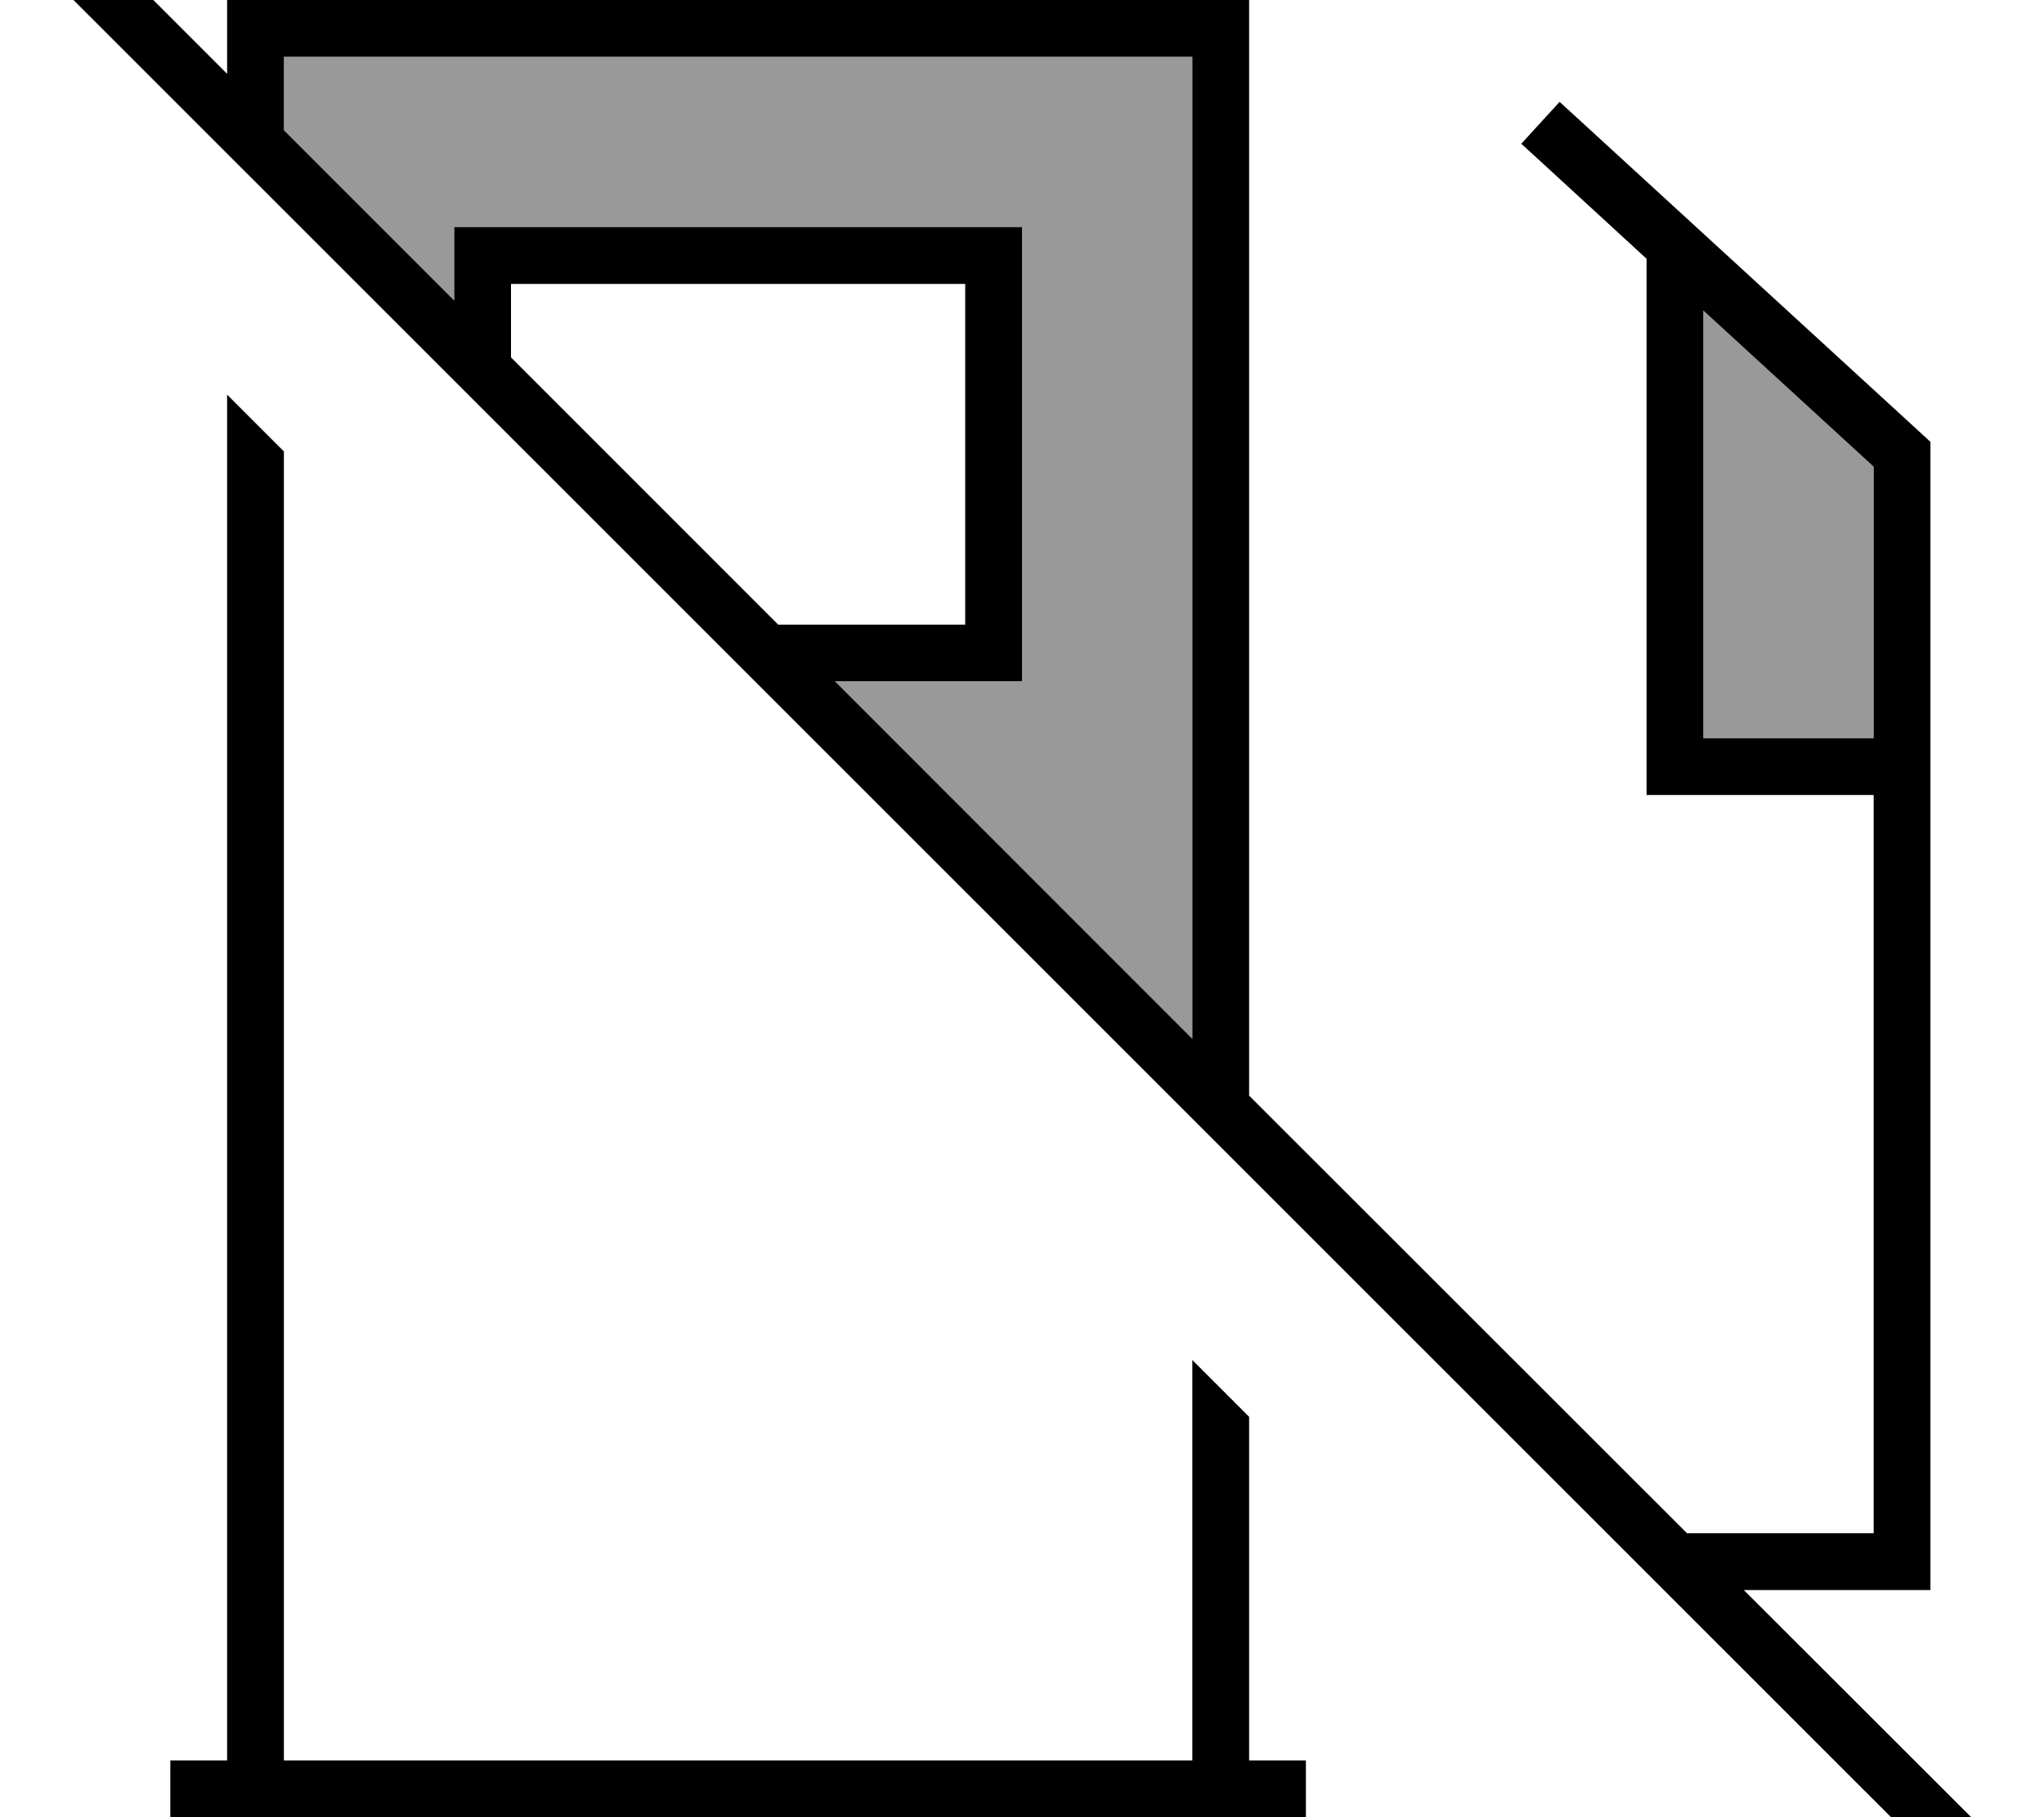 <svg xmlns="http://www.w3.org/2000/svg" viewBox="0 0 576 512"><!--! Font Awesome Pro 7.0.1 by @fontawesome - https://fontawesome.com License - https://fontawesome.com/license (Commercial License) Copyright 2025 Fonticons, Inc. --><path style="fill:currentColor;opacity:.4" d="M80 16l0 20.8 48 48 0-20.7c5.3 0 10.7 0 16 0l144 0 0 128c-17.6 0-35.1 0-52.7 0L336 292.7 336 16 80 16zM480 87.5l0 120.5 48 0 0-76.5-48-44z"/><path style="fill:currentColor;opacity:1" d="M21.7-21.6l-5.7-5.7-11.3 11.3 5.7 5.7 544.2 544 5.7 5.7 11.3-11.3-5.7-5.7-74.5-74.4 52.6 0 0-323.5-2.6-2.4-96-88-5.9-5.4-10.8 11.8 5.9 5.4 29.4 27 0 151.1 64 0 0 208-52.6 0-123.4-123.3 0-308.7-288 0 0 20.8-42.3-42.3zM80 36.8l0-20.8 256 0 0 276.7-100.7-100.7 52.7 0 0-128-160 0 0 20.7-48-48zM219.3 176l-75.3-75.3 0-20.7 128 0 0 96-52.7 0zM80 127.2l-16-16 0 384.8-16 0 0 16 320 0 0-16-16 0 0-96.8-16-16 0 112.8-256 0 0-368.8zM480 87.5l48 44 0 76.5-48 0 0-120.5z"/></svg>